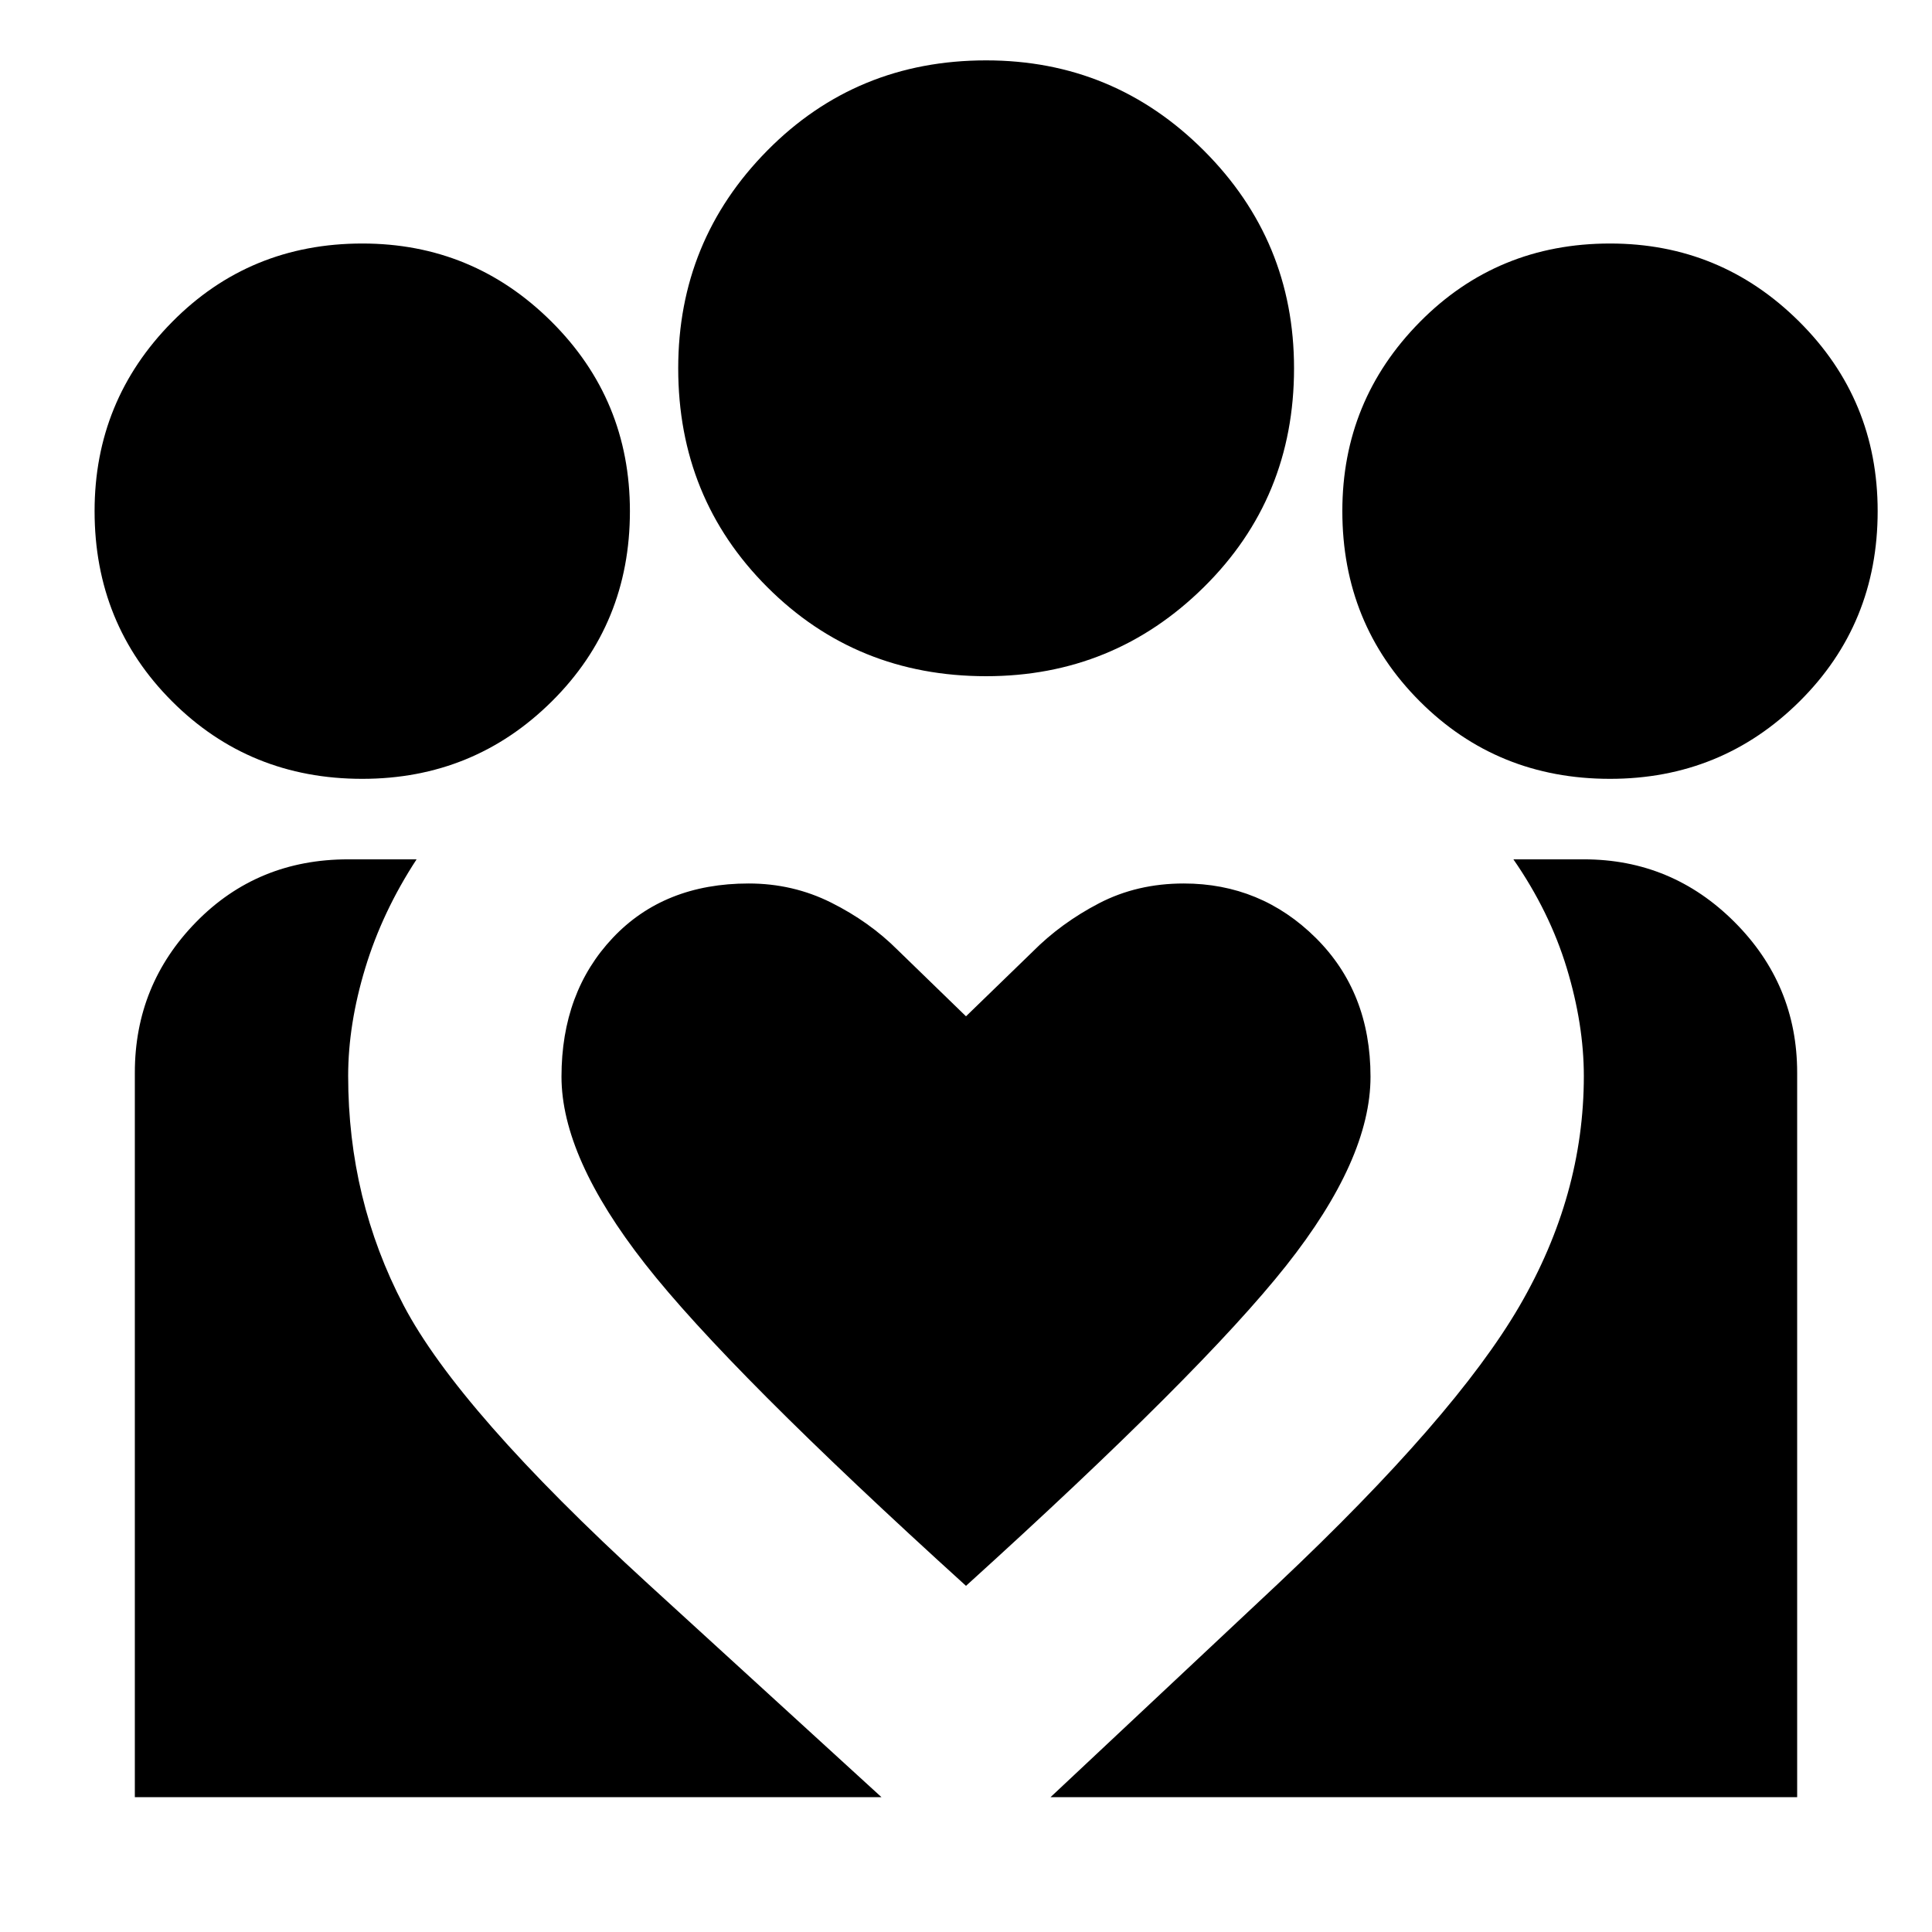 <svg xmlns="http://www.w3.org/2000/svg" height="24" viewBox="0 -960 960 960" width="24"><path d="m522-67 113-106q88-83 120-138t32-114.3q0-25.7-8.5-53.7-8.5-28-26.5-54h35q43.72 0 74.86 31.14Q893-470.73 893-427v360H522ZM67-67v-360q0-43.73 30.47-74.86Q127.95-533 173-533h34q-17 26-25.5 54t-8.5 53.59q0 61.41 27.5 113.91T322-173L438-67H67Zm733-506q-56 0-94.5-38.5T667-706.05Q667-761 705.5-800t94.55-39Q855-839 894-800.21T933-706q0 56-38.79 94.5T800-573Zm-310-51q-64.48 0-108.74-44.26Q337-712.52 337-777q0-63.39 44.26-108.19Q425.52-930 490-930q63.39 0 108.19 44.81Q643-840.39 643-777q0 64.48-44.81 108.74Q553.39-624 490-624ZM279-425q0 40 41.5 93T480-172q117-106 159-159t42-94q0-42-27.23-69-27.24-27-65.57-27-23.2 0-42.11 9.84T513-487l-33 32-34-33q-14-14-33-23.5t-41-9.5q-42 0-67.5 27T279-425Zm-99-148q-56 0-94.5-38.5T47-706.05Q47-761 85.5-800t94.55-39Q235-839 274-800.21T313-706q0 56-38.79 94.5T180-573Z"/></svg>